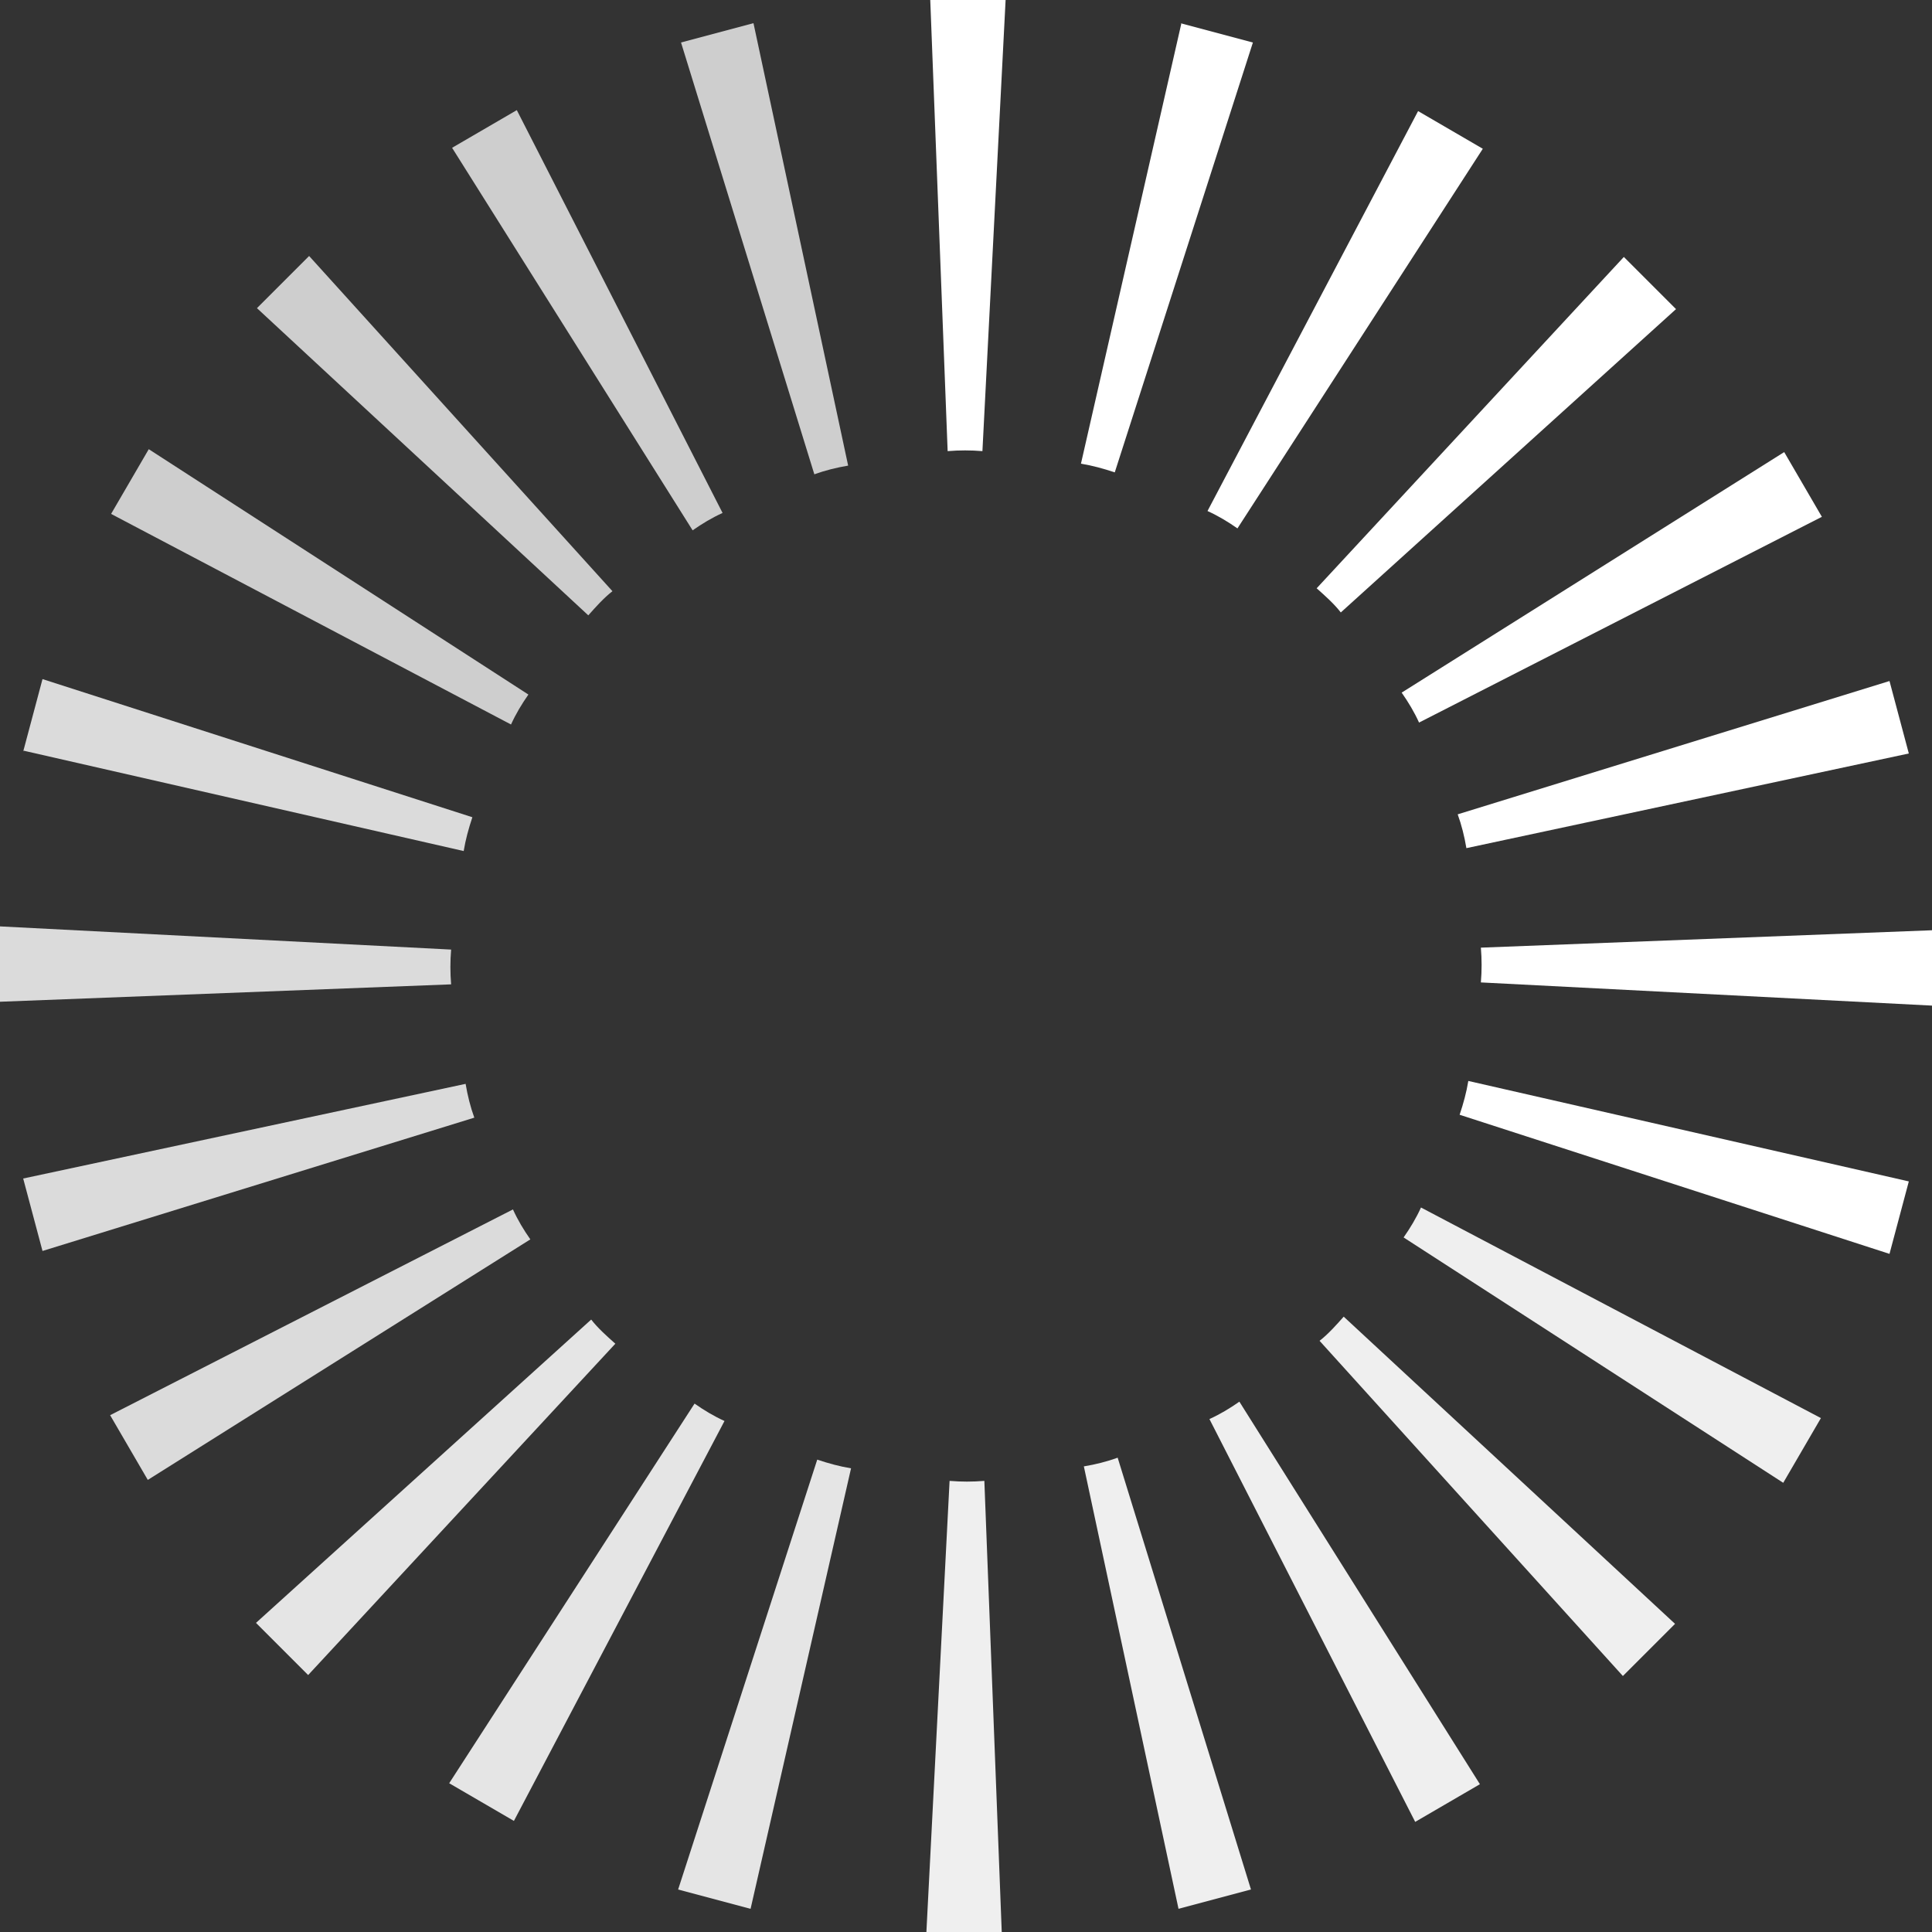 <?xml version="1.0" encoding="UTF-8"?>
<svg id="Layer_2" data-name="Layer 2" xmlns="http://www.w3.org/2000/svg" viewBox="0 0 20 20">
  <rect x="0" y="0" width="20" height="20" fill="#333333" stroke="none"/>
  <defs>
    <style>
      .cls-1 {
        fill: #fff;
      }

      .cls-2 {
        fill: #cecece;
      }

      .cls-3 {
        fill: none;
      }

      .cls-4 {
        fill: #e5e5e5;
      }

      .cls-5 {
        fill: #dbdbdb;
      }

      .cls-6 {
        fill: #efefef;
      }
    </style>
  </defs>
  <g id="wh">
    <g>
      <g>
        <path class="cls-1" d="M9.63,0l.18,4.67c.12-.01.24-.01.36,0l.24-4.67h-.77Z"/>
        <path class="cls-1" d="M12.23.24l-1.04,4.56c.12.02.23.05.35.09L12.97.44l-.75-.2Z"/>
        <path class="cls-1" d="M14.68,1.15l-2.18,4.14c.11.05.21.11.31.18l2.54-3.93-.67-.39Z"/>
        <path class="cls-1" d="M16.81,2.66l-3.18,3.43c.09.08.18.16.25.25l3.47-3.14-.55-.55Z"/>
        <path class="cls-1" d="M18.47,4.68l-3.96,2.49c.07.1.13.2.18.31l4.17-2.13-.39-.67Z"/>
        <path class="cls-1" d="M19.56,7.05l-4.47,1.38c.04.11.07.23.09.35l4.58-.98-.2-.75Z"/>
        <path class="cls-1" d="M20,9.63l-4.67.18c.01.12.01.24,0,.36l4.67.24v-.77Z"/>
        <path class="cls-1" d="M19.76,12.23l-4.56-1.04c-.02.12-.05.23-.09.35l4.45,1.44.2-.75Z"/>
        <path class="cls-6" d="M18.85,14.68l-4.14-2.18c-.05.11-.11.21-.18.31l3.93,2.54.39-.67Z"/>
        <path class="cls-6" d="M17.34,16.81l-3.43-3.18c-.08.09-.16.18-.25.25l3.14,3.47.55-.55Z"/>
        <path class="cls-6" d="M15.32,18.47l-2.49-3.96c-.1.07-.2.13-.31.18l2.13,4.17.67-.39Z"/>
        <path class="cls-6" d="M12.95,19.56l-1.38-4.47c-.11.04-.23.07-.35.09l.98,4.58.75-.2Z"/>
        <path class="cls-6" d="M10.37,20l-.18-4.67c-.12.01-.24.01-.36,0l-.24,4.67h.77Z"/>
        <path class="cls-4" d="M7.77,19.76l1.04-4.56c-.12-.02-.23-.05-.35-.09l-1.44,4.45.75.2Z"/>
        <path class="cls-4" d="M5.32,18.85l2.18-4.14c-.11-.05-.21-.11-.31-.18l-2.54,3.93.67.39Z"/>
        <path class="cls-4" d="M3.19,17.34l3.18-3.43c-.09-.08-.18-.16-.25-.25l-3.47,3.14.55.55Z"/>
        <path class="cls-5" d="M1.53,15.32l3.96-2.49c-.07-.1-.13-.2-.18-.31l-4.17,2.13.39.67Z"/>
        <path class="cls-5" d="M.44,12.95l4.47-1.38c-.04-.11-.07-.23-.09-.35L.24,12.2l.2.75Z"/>
        <path class="cls-5" d="M0,10.37l4.67-.18c-.01-.12-.01-.24,0-.36l-4.67-.24v.77Z"/>
        <path class="cls-5" d="M.24,7.77l4.56,1.04c.02-.12.05-.23.09-.35L.44,7.03l-.2.75Z"/>
        <path class="cls-2" d="M1.15,5.32l4.14,2.18c.05-.11.11-.21.18-.31l-3.93-2.54-.39.67Z"/>
        <path class="cls-2" d="M2.66,3.19l3.43,3.18c.08-.09.16-.18.25-.25l-3.14-3.47-.55.55Z"/>
        <path class="cls-2" d="M4.68,1.53l2.49,3.96c.1-.07.2-.13.31-.18L5.35,1.14l-.67.39Z"/>
        <path class="cls-2" d="M7.05.44l1.38,4.47c.11-.04.23-.07.35-.09L7.8.24l-.75.2Z"/>
      </g>
      <rect class="cls-3" x="0" y="0" width="20" height="20"/>
    </g>
  </g>
</svg>